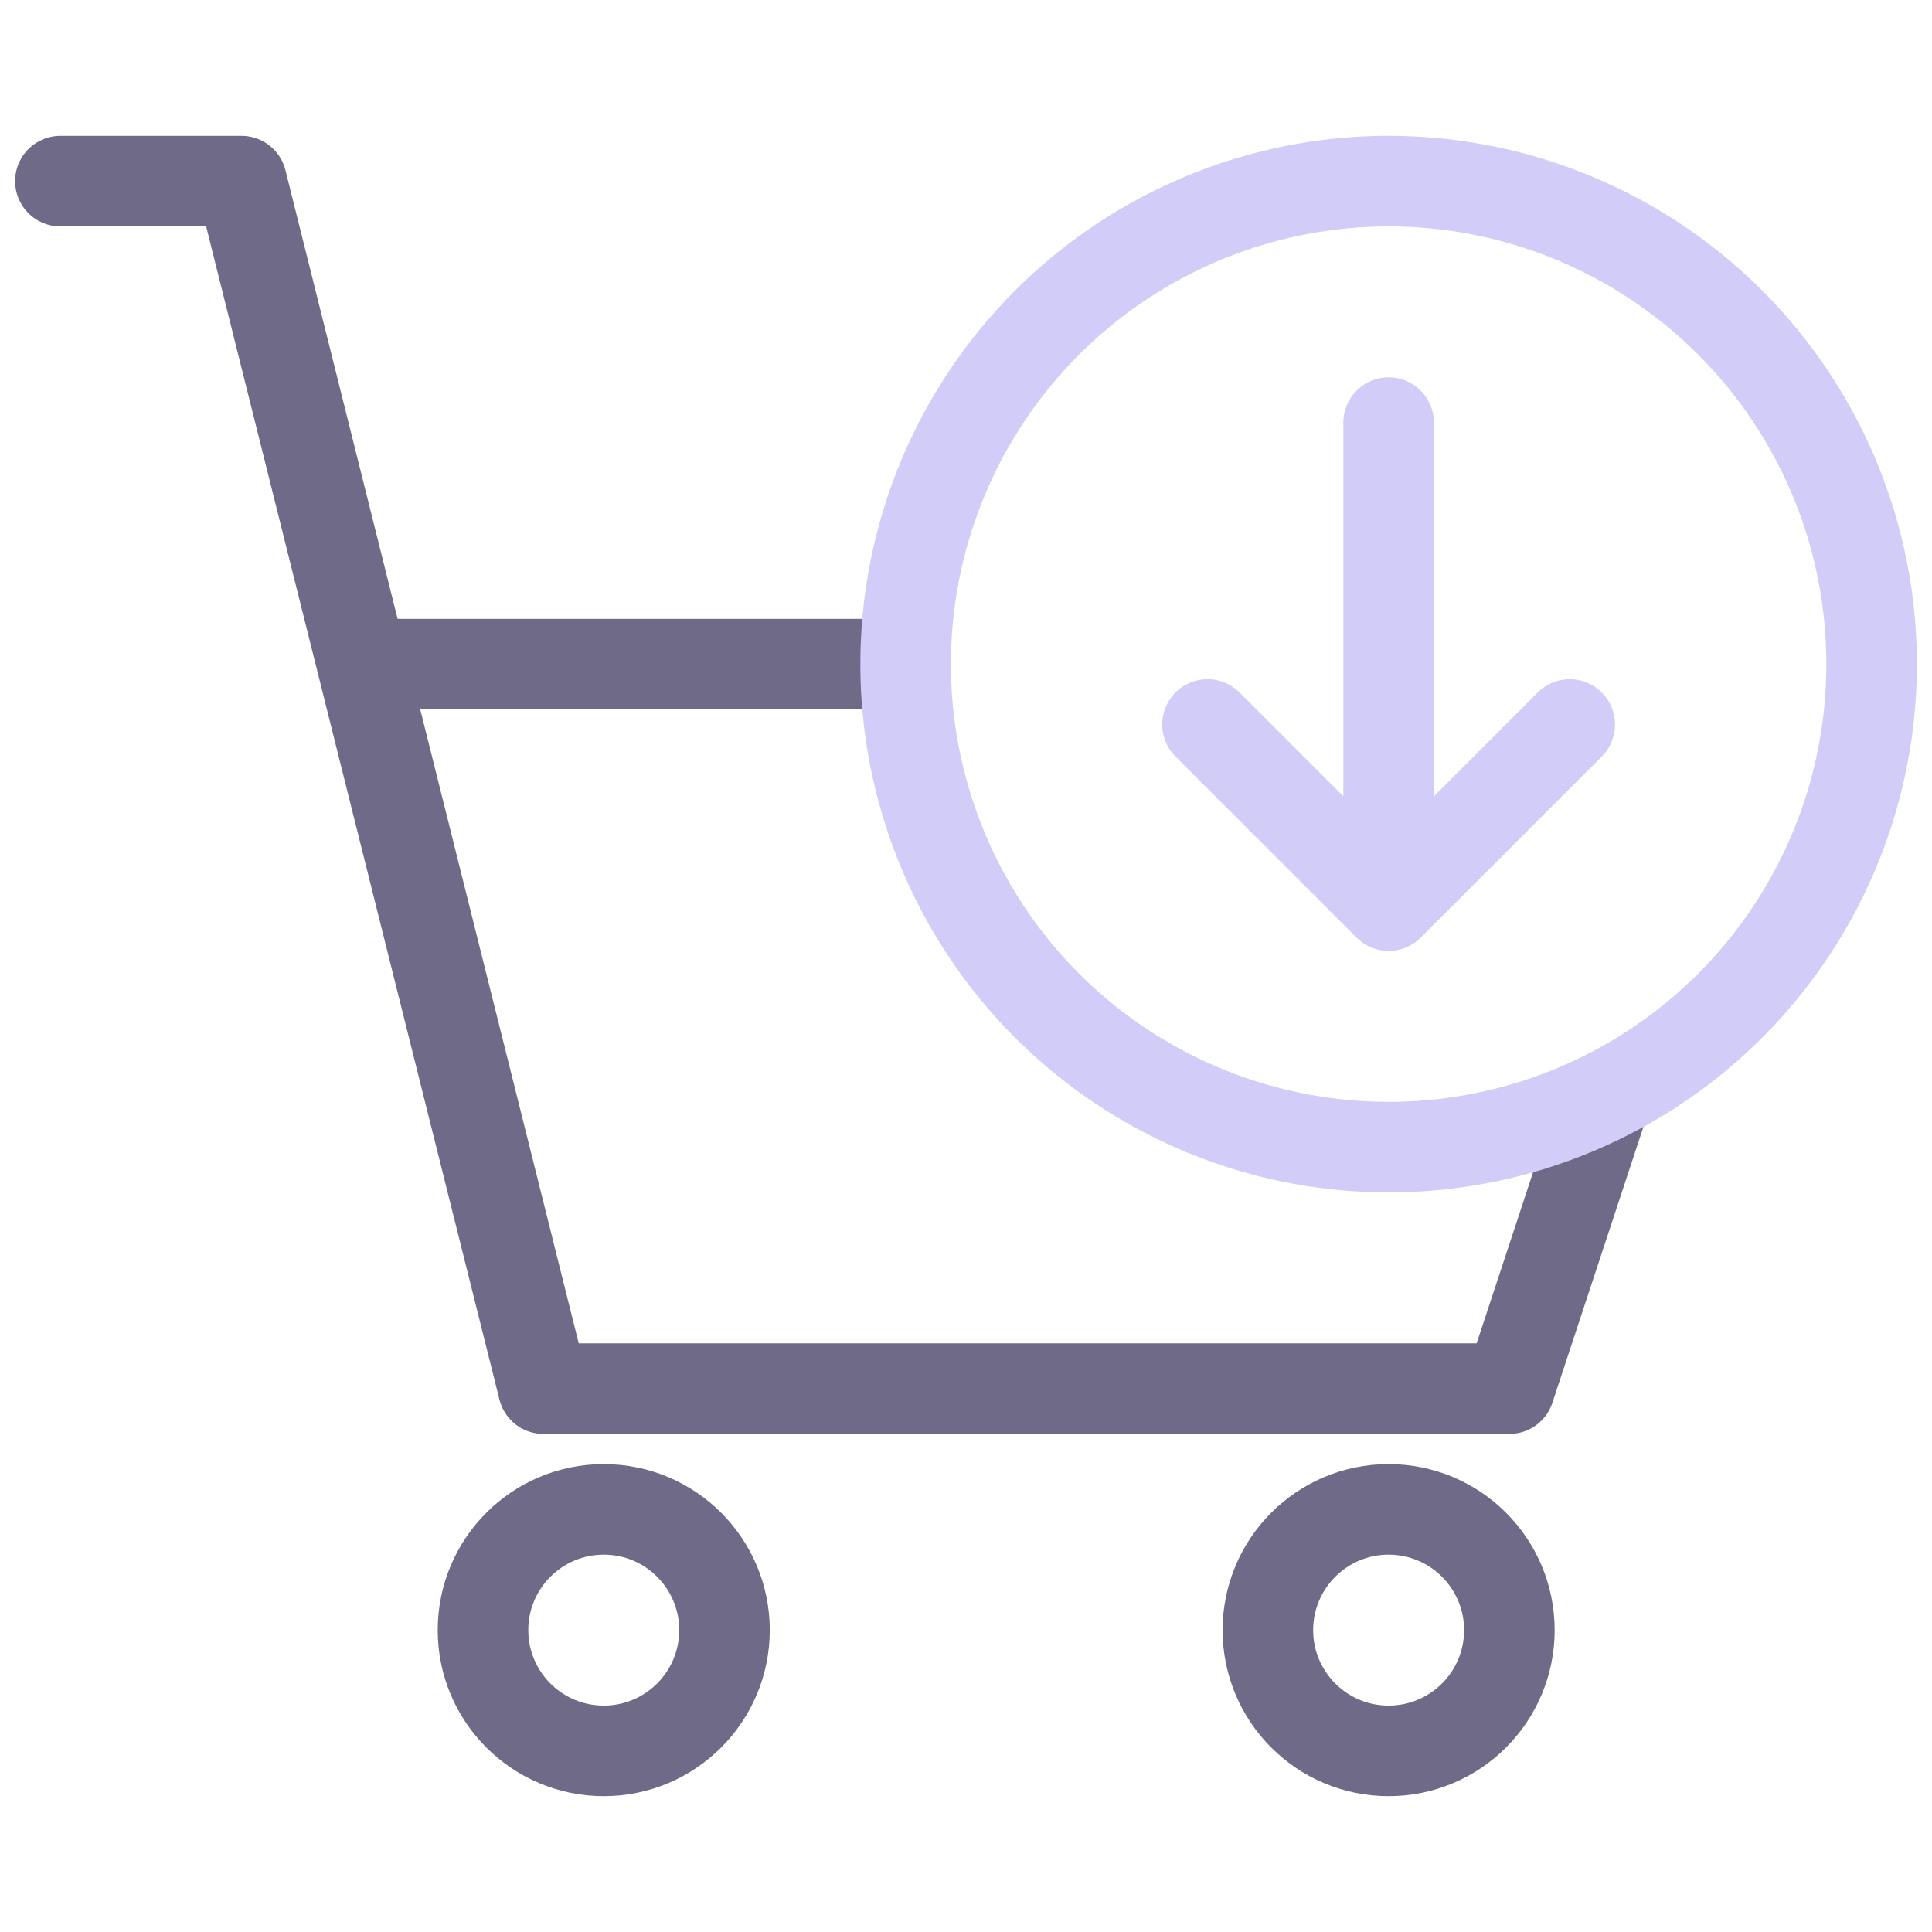 <svg xmlns="http://www.w3.org/2000/svg" viewBox="0 0 64 64" aria-labelledby="title"
aria-describedby="desc" role="img" xmlns:xlink="http://www.w3.org/1999/xlink">
  <title>Add Item To Cart</title>
  <desc>A line styled icon from Orion Icon Library.</desc>
  <path data-name="layer2"
  fill="none" stroke="#6f6a87" stroke-miterlimit="10" stroke-width="3" d="M30 22H12M2 6h6l10 40h32l3.2-9.7"
  stroke-linejoin="round" stroke-linecap="round"></path>
  <circle data-name="layer2" cx="20" cy="54" r="4" fill="none" stroke="#6f6a87"
  stroke-miterlimit="10" stroke-width="3" stroke-linejoin="round" stroke-linecap="round"></circle>
  <circle data-name="layer2" cx="46" cy="54" r="4" fill="none"
  stroke="#6f6a87" stroke-miterlimit="10" stroke-width="3" stroke-linejoin="round"
  stroke-linecap="round"></circle>
  <circle data-name="layer1" cx="46" cy="22" r="16" fill="none"
  stroke="#d2ccf8" stroke-miterlimit="10" stroke-width="3" stroke-linejoin="round"
  stroke-linecap="round"></circle>
  <path data-name="layer1" fill="none" stroke="#d2ccf8" stroke-miterlimit="10"
  stroke-width="3" d="M52 24l-6 6-6-6m6 6V14" stroke-linejoin="round" stroke-linecap="round"></path>
</svg>